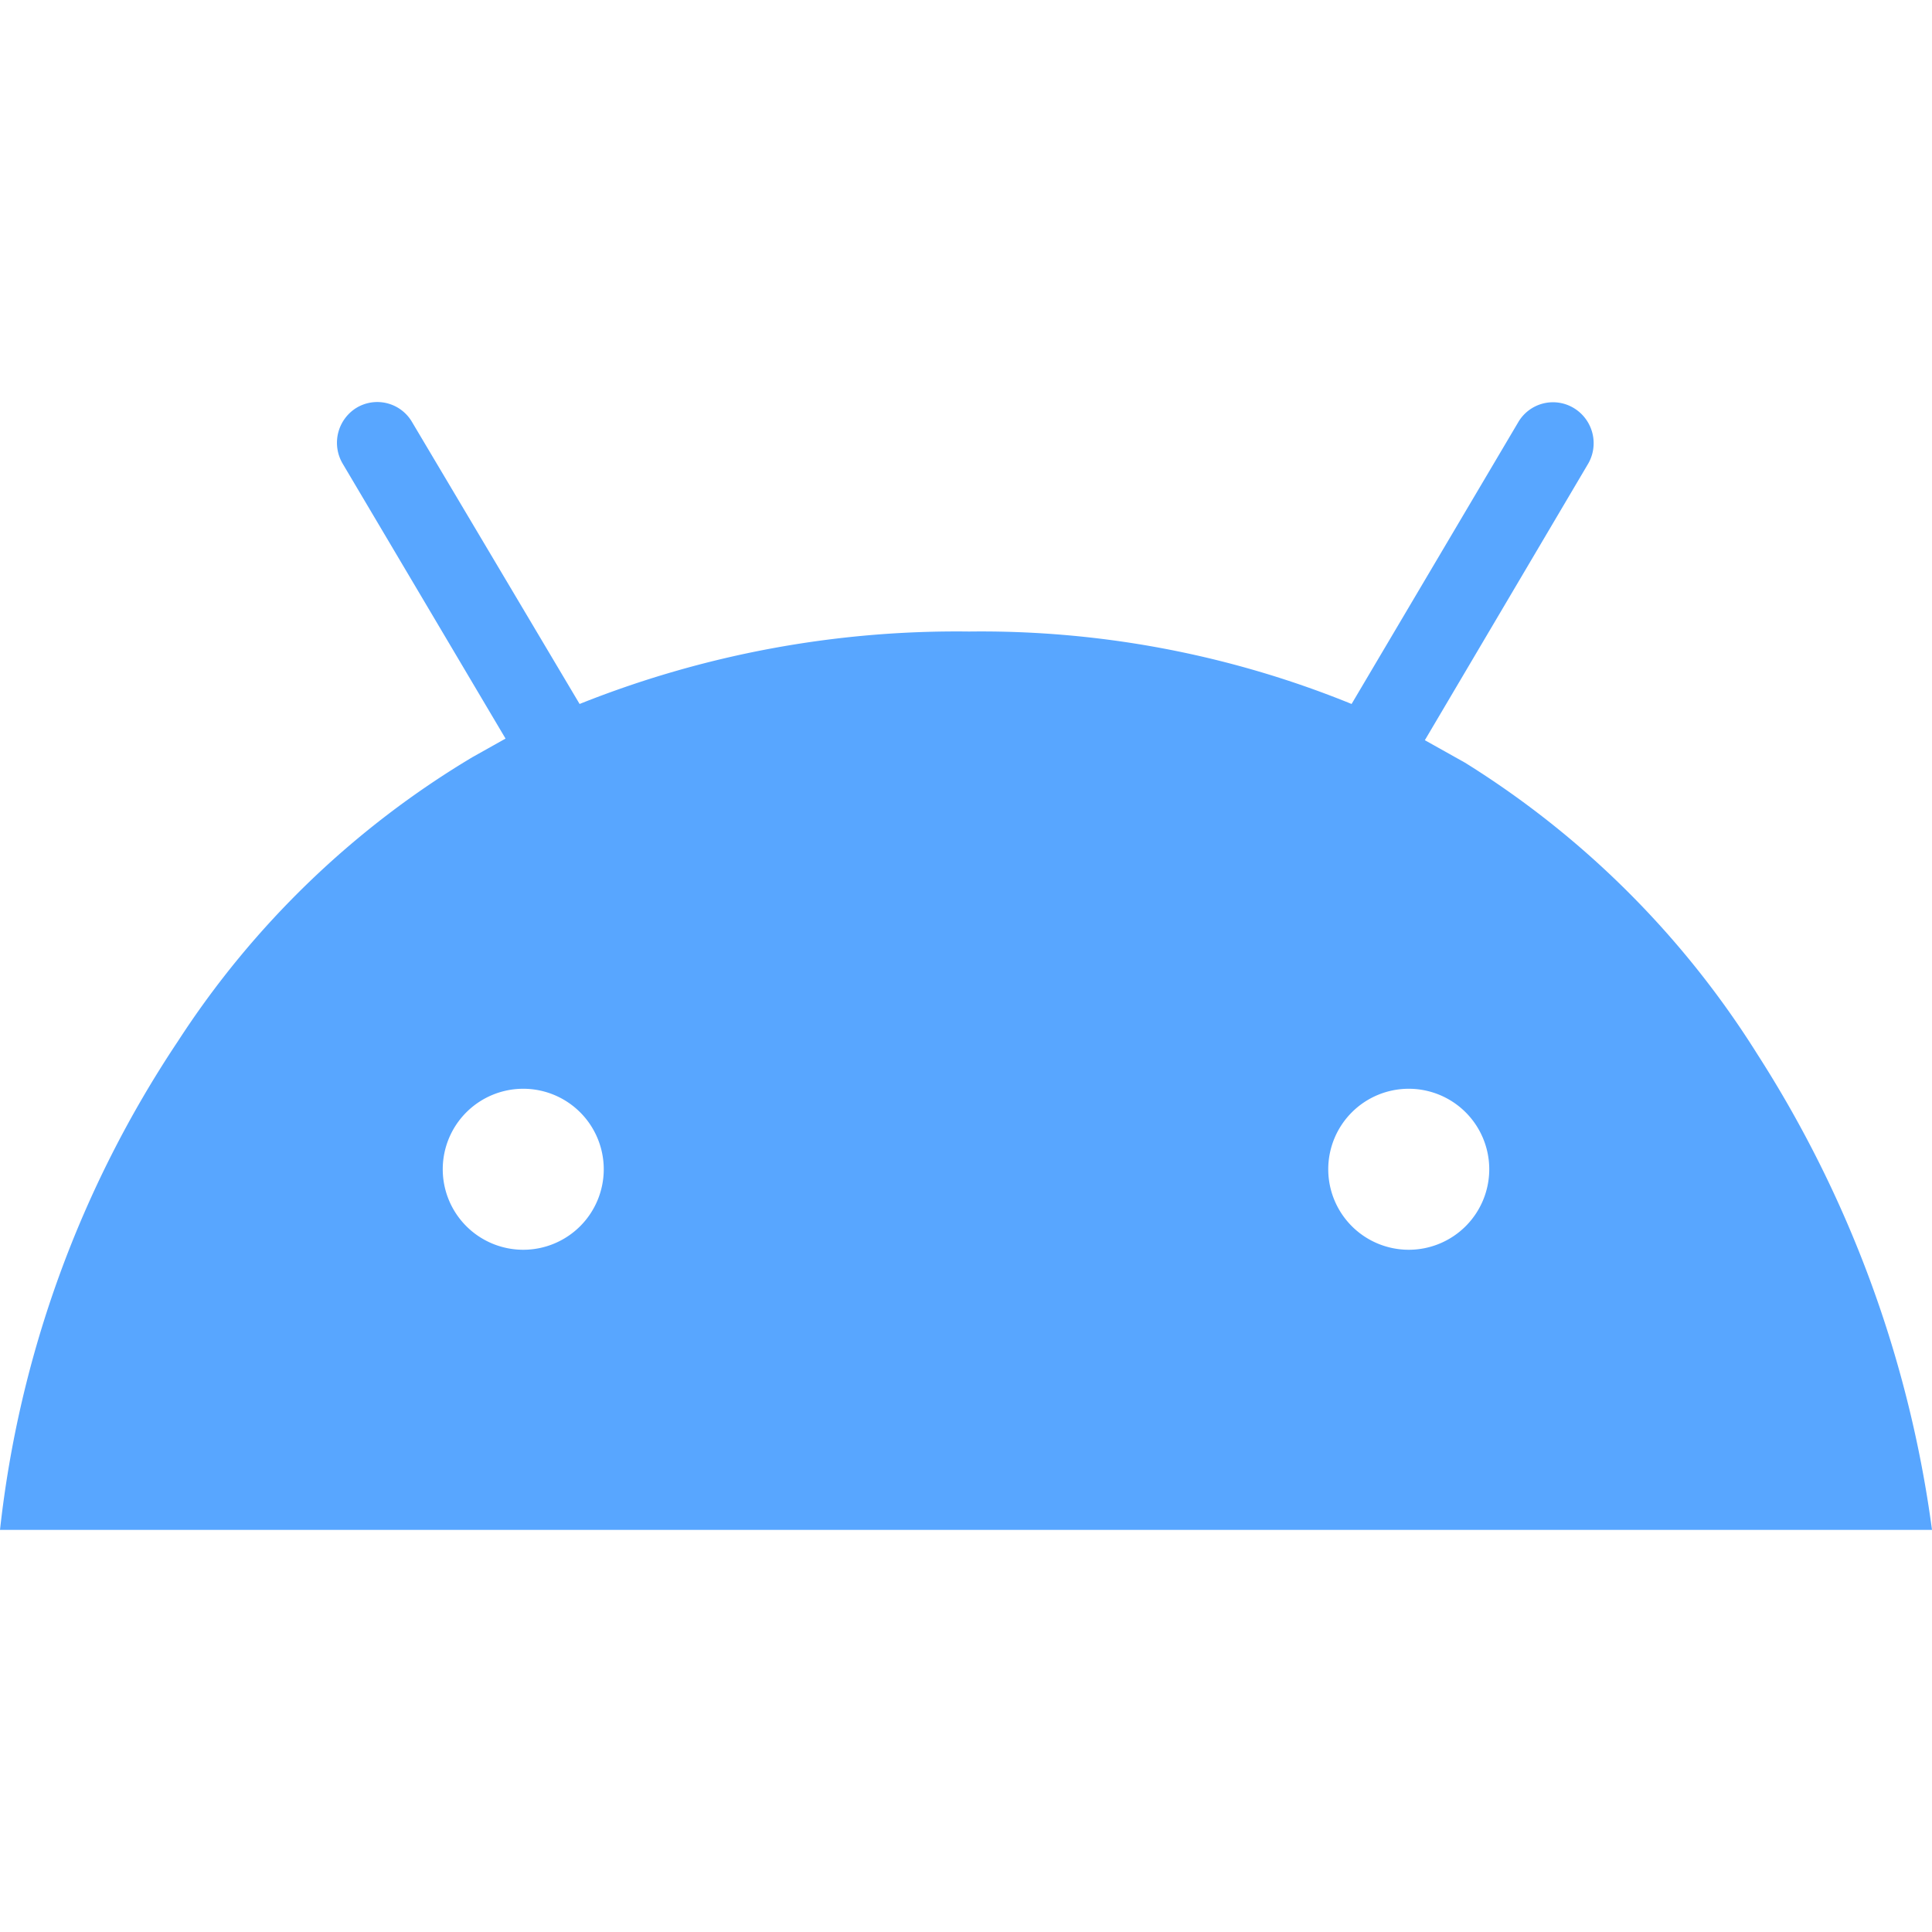 <svg role="img" xmlns="http://www.w3.org/2000/svg" viewBox="0 0 24 24"><title>Android icon</title><path fill="rgb(88,166,255)" d="M24 19.005H0a13.6 13.6 0 012.21-6.07 11.2 11.2 0 013.66-3.53l.41-.23-2.02-3.41a.51.51 0 01.17-.7.5.5 0 01.69.18l2.08 3.5a12.62 12.62 0 014.84-.9 12.2 12.2 0 014.75.9l2.07-3.5a.5.5 0 01.7-.17.51.51 0 01.16.7l-2.02 3.42.5.28a11.38 11.38 0 013.63 3.62 14.48 14.48 0 012.17 5.91zm-7.5-4.48a1 1 0 001 1 1 1 0 001-1 1 1 0 00-1-1 1 1 0 00-1 1zm-11 0a1 1 0 001 1 1 1 0 001-1 1 1 0 00-1-1 1 1 0 00-1 1z"/></svg>
